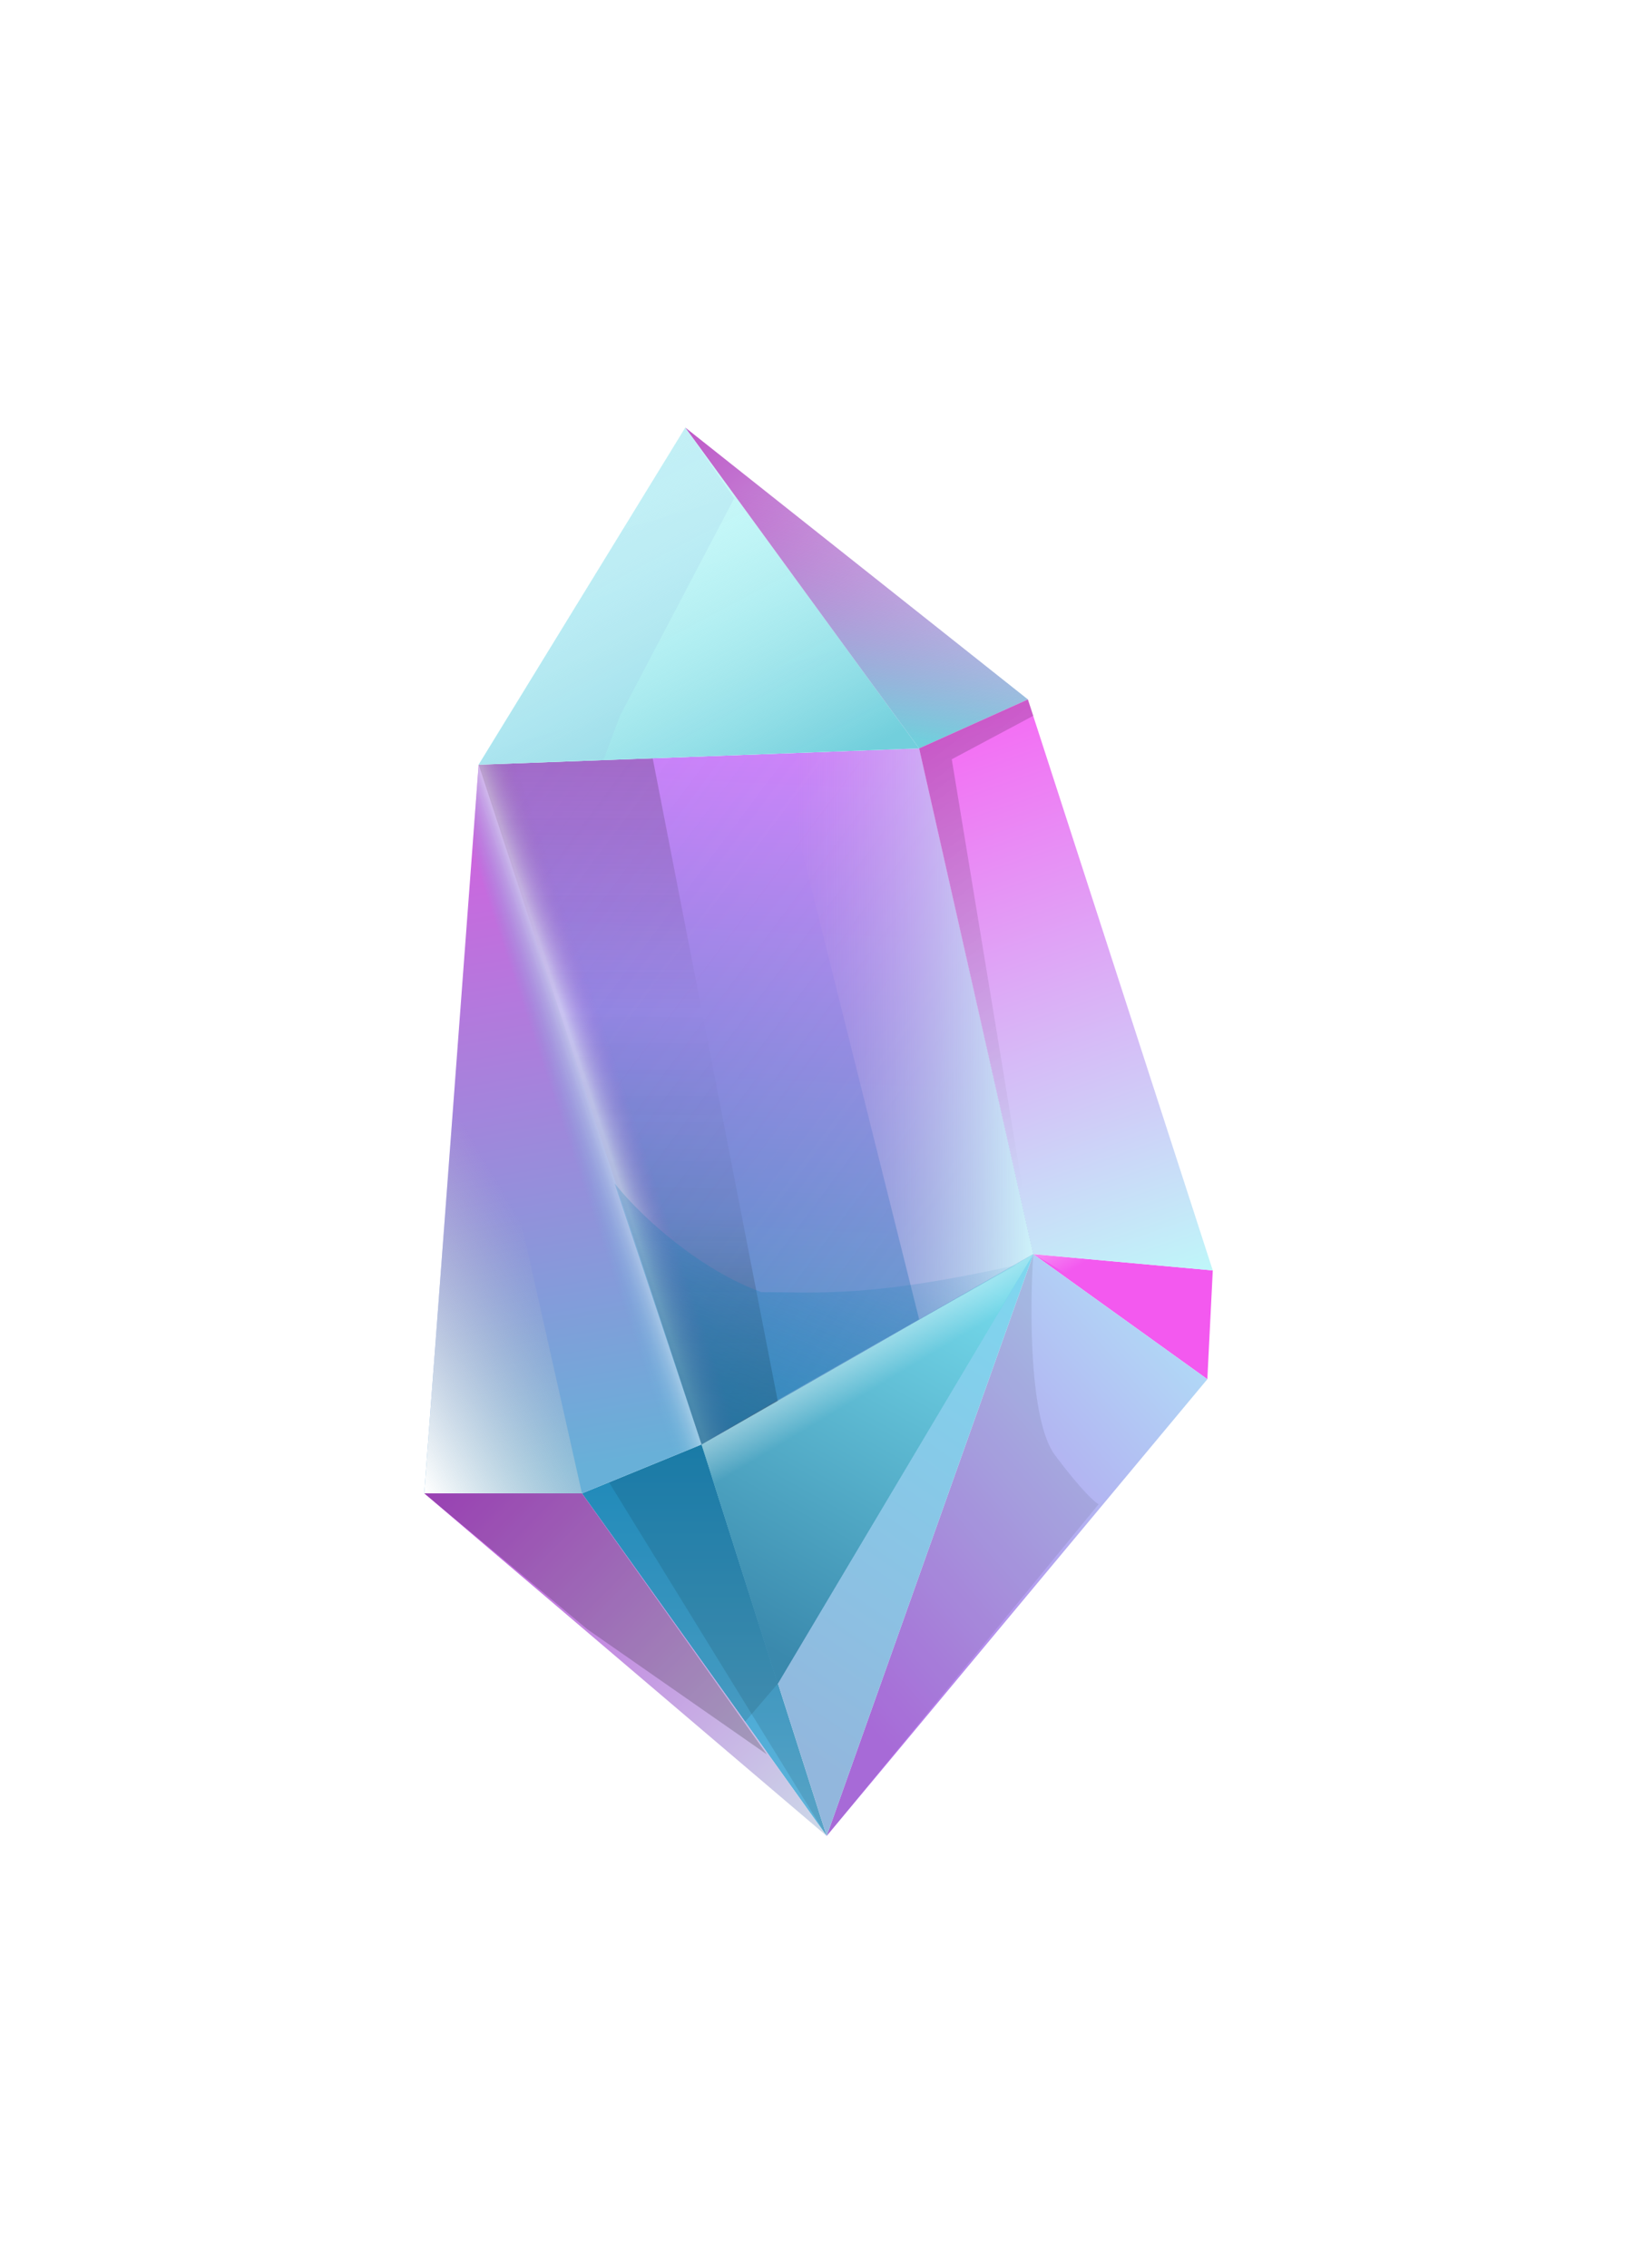 <svg width="137" height="189" viewBox="0 0 137 189" fill="none" xmlns="http://www.w3.org/2000/svg">
<g filter="url(#filter0_d_581_821)">
<path d="M86.11 104.513L101.065 105.872L100.612 114.936L86.11 104.513Z" fill="#F359EF"/>
<path d="M68.89 153.002L100.612 114.936L86.11 104.513L68.89 153.002Z" fill="url(#paint0_linear_581_821)"/>
<path d="M87.923 121.28C85.748 118.38 85.808 108.893 86.11 104.513L68.89 153.002L91.548 125.358C91.246 125.207 90.098 124.18 87.923 121.28Z" fill="black" fill-opacity="0.08"/>
<path d="M58.467 120.373L48.497 124.452L68.89 153.001L58.467 120.373Z" fill="url(#paint1_linear_581_821)"/>
<path d="M58.467 120.373L50.763 123.545L68.89 153.001L58.467 120.373Z" fill="black" fill-opacity="0.1"/>
<path d="M58.467 120.373L48.497 124.452L62.092 143.485L64.811 140.312L58.467 120.373Z" fill="black" fill-opacity="0.1"/>
<path d="M86.11 104.513L58.467 120.374L68.89 153.002L86.11 104.513Z" fill="url(#paint2_linear_581_821)"/>
<path d="M86.11 104.513L58.467 120.374L64.811 140.313L86.11 104.513Z" fill="url(#paint3_linear_581_821)"/>
<path d="M86.11 104.513L58.467 120.374L64.811 140.313L86.11 104.513Z" fill="url(#paint4_linear_581_821)"/>
<path d="M58.467 120.374L86.11 104.513L101.064 105.872L100.611 113.123L86.11 104.513L64.811 139.86L58.467 120.374Z" fill="url(#paint5_linear_581_821)"/>
<path d="M48.497 124.451H35.355L68.89 153.001L48.497 124.451Z" fill="url(#paint6_linear_581_821)"/>
<path d="M48.497 124.451H35.355L48.95 135.78L63.905 146.203L48.497 124.451Z" fill="black" fill-opacity="0.19"/>
<path d="M35.355 124.452L39.887 63.727L58.467 120.373L48.497 124.452H35.355Z" fill="url(#paint7_linear_581_821)"/>
<path d="M35.355 124.452L39.887 63.727L58.467 120.373L48.497 124.452H35.355Z" fill="url(#paint8_linear_581_821)"/>
<path d="M48.497 124.452H35.355L38.636 80.495L48.497 124.452Z" fill="url(#paint9_linear_581_821)"/>
<path d="M76.594 62.368L39.888 63.728L58.467 120.374L86.111 104.513L76.594 62.368Z" fill="url(#paint10_linear_581_821)"/>
<path d="M76.594 62.368L39.888 63.728L58.467 120.374L86.111 104.513L76.594 62.368Z" fill="url(#paint11_linear_581_821)"/>
<path d="M76.594 62.368L39.888 63.728L58.467 120.374L86.111 104.513L76.594 62.368Z" fill="url(#paint12_linear_581_821)"/>
<path d="M76.594 62.368L64.811 62.821L76.594 109.951L86.11 104.513L76.594 62.368Z" fill="url(#paint13_linear_581_821)"/>
<path d="M54.389 63.184L39.887 63.727L58.467 120.373L64.811 116.748L54.389 63.184Z" fill="url(#paint14_linear_581_821)"/>
<path d="M51.216 98.622L58.467 120.374C70.703 113.123 84.751 105.42 84.751 105.42C72.515 108.139 68.437 107.685 63.452 107.685C58.467 105.873 53.633 101.643 51.216 98.622Z" fill="url(#paint15_linear_581_821)"/>
<path d="M76.594 62.368L57.108 35.631L39.887 63.727L76.594 62.368Z" fill="url(#paint16_linear_581_821)"/>
<path d="M76.594 62.368L57.108 35.631L39.887 63.727L76.594 62.368Z" fill="url(#paint17_linear_581_821)"/>
<path d="M61.186 41.522L57.108 35.631L39.887 63.727L50.31 63.274L51.669 59.649L61.186 41.522Z" fill="#9DC5E6" fill-opacity="0.2"/>
<path d="M76.594 62.368L57.107 35.631L85.657 58.289L76.594 62.368Z" fill="url(#paint18_linear_581_821)"/>
<path d="M76.594 62.368L57.107 35.631L85.657 58.289L76.594 62.368Z" fill="url(#paint19_linear_581_821)"/>
<path d="M85.657 58.289L76.594 62.368L86.11 104.512L101.065 105.872L85.657 58.289Z" fill="url(#paint20_linear_581_821)"/>
<path d="M85.657 58.289L76.594 62.368L86.11 104.512L79.313 63.274L86.11 59.649L85.657 58.289Z" fill="url(#paint21_linear_581_821)"/>
</g>
<defs>
<filter id="filter0_d_581_821" x="0.355" y="0.631" width="135.709" height="187.371" filterUnits="userSpaceOnUse" color-interpolation-filters="sRGB">
<feFlood flood-opacity="0" result="BackgroundImageFix"/>
<feColorMatrix in="SourceAlpha" type="matrix" values="0 0 0 0 0 0 0 0 0 0 0 0 0 0 0 0 0 0 127 0" result="hardAlpha"/>
<feOffset/>
<feGaussianBlur stdDeviation="17.5"/>
<feComposite in2="hardAlpha" operator="out"/>
<feColorMatrix type="matrix" values="0 0 0 0 0.812 0 0 0 0 0.572 0 0 0 0 0.803 0 0 0 0.8 0"/>
<feBlend mode="normal" in2="BackgroundImageFix" result="effect1_dropShadow_581_821"/>
<feBlend mode="normal" in="SourceGraphic" in2="effect1_dropShadow_581_821" result="shape"/>
</filter>
<linearGradient id="paint0_linear_581_821" x1="101.518" y1="111.31" x2="68.89" y2="139.86" gradientUnits="userSpaceOnUse">
<stop stop-color="#B1DFF7"/>
<stop offset="1" stop-color="#B573E9"/>
</linearGradient>
<linearGradient id="paint1_linear_581_821" x1="59.147" y1="119.92" x2="59.147" y2="152.548" gradientUnits="userSpaceOnUse">
<stop stop-color="#1E96CC"/>
<stop offset="1" stop-color="#62B5DB"/>
</linearGradient>
<linearGradient id="paint2_linear_581_821" x1="61.639" y1="142.579" x2="88.376" y2="103.153" gradientUnits="userSpaceOnUse">
<stop stop-color="#92B7DD"/>
<stop offset="1" stop-color="#7DD9F1"/>
</linearGradient>
<linearGradient id="paint3_linear_581_821" x1="64.358" y1="137.594" x2="81.578" y2="106.779" gradientUnits="userSpaceOnUse">
<stop stop-color="#3A89AD"/>
<stop offset="1" stop-color="#74D9EA"/>
</linearGradient>
<linearGradient id="paint4_linear_581_821" x1="64.358" y1="137.594" x2="81.578" y2="106.779" gradientUnits="userSpaceOnUse">
<stop stop-color="#3A89AD"/>
<stop offset="1" stop-color="#74D9EA"/>
</linearGradient>
<linearGradient id="paint5_linear_581_821" x1="75.234" y1="108.138" x2="77.953" y2="112.67" gradientUnits="userSpaceOnUse">
<stop stop-color="white" stop-opacity="0.59"/>
<stop offset="1" stop-color="white" stop-opacity="0"/>
</linearGradient>
<linearGradient id="paint6_linear_581_821" x1="36.262" y1="121.279" x2="67.984" y2="152.548" gradientUnits="userSpaceOnUse">
<stop stop-color="#BC4ADB"/>
<stop offset="1" stop-color="#CCD7E8"/>
</linearGradient>
<linearGradient id="paint7_linear_581_821" x1="38.981" y1="63.727" x2="48.95" y2="122.186" gradientUnits="userSpaceOnUse">
<stop stop-color="#DA5CDF"/>
<stop offset="1" stop-color="#68B0D8"/>
</linearGradient>
<linearGradient id="paint8_linear_581_821" x1="53.029" y1="98.621" x2="48.95" y2="99.981" gradientUnits="userSpaceOnUse">
<stop stop-color="white"/>
<stop offset="1" stop-color="#68B0D8" stop-opacity="0"/>
</linearGradient>
<linearGradient id="paint9_linear_581_821" x1="33.09" y1="120.373" x2="48.95" y2="110.857" gradientUnits="userSpaceOnUse">
<stop stop-color="white"/>
<stop offset="1" stop-color="#C4C4C4" stop-opacity="0"/>
</linearGradient>
<linearGradient id="paint10_linear_581_821" x1="65.718" y1="59.196" x2="62.999" y2="120.827" gradientUnits="userSpaceOnUse">
<stop stop-color="#D682FF"/>
<stop offset="1" stop-color="#2C87B9"/>
</linearGradient>
<linearGradient id="paint11_linear_581_821" x1="36.715" y1="66.447" x2="88.829" y2="105.419" gradientUnits="userSpaceOnUse">
<stop stop-color="#AD6BD3" stop-opacity="0"/>
<stop offset="1" stop-color="white" stop-opacity="0.2"/>
</linearGradient>
<linearGradient id="paint12_linear_581_821" x1="52.576" y1="92.277" x2="49.857" y2="93.183" gradientUnits="userSpaceOnUse">
<stop stop-color="#AD6BD3" stop-opacity="0"/>
<stop offset="1" stop-color="white" stop-opacity="0.5"/>
</linearGradient>
<linearGradient id="paint13_linear_581_821" x1="66.171" y1="99.528" x2="87.923" y2="99.528" gradientUnits="userSpaceOnUse">
<stop stop-color="#CD99E6" stop-opacity="0"/>
<stop offset="0.969" stop-color="#D2FDFD"/>
</linearGradient>
<linearGradient id="paint14_linear_581_821" x1="52.123" y1="63.727" x2="52.123" y2="120.826" gradientUnits="userSpaceOnUse">
<stop stop-color="#101010" stop-opacity="0.2"/>
<stop offset="0.359" stop-color="#101010" stop-opacity="0"/>
<stop offset="0.656" stop-color="#101010" stop-opacity="0.061"/>
<stop offset="1" stop-color="#101010" stop-opacity="0.35"/>
</linearGradient>
<linearGradient id="paint15_linear_581_821" x1="69.343" y1="96.356" x2="59.373" y2="119.921" gradientUnits="userSpaceOnUse">
<stop stop-color="#167EB5" stop-opacity="0"/>
<stop offset="0.495" stop-color="#167EB5" stop-opacity="0.3"/>
<stop offset="0.911" stop-color="#167EB5" stop-opacity="0.5"/>
</linearGradient>
<linearGradient id="paint16_linear_581_821" x1="54.842" y1="35.631" x2="62.999" y2="63.727" gradientUnits="userSpaceOnUse">
<stop stop-color="#CDFBFA"/>
<stop offset="1" stop-color="#C7F9FA"/>
</linearGradient>
<linearGradient id="paint17_linear_581_821" x1="54.842" y1="35.631" x2="69.796" y2="63.727" gradientUnits="userSpaceOnUse">
<stop stop-color="#CDFBFA" stop-opacity="0"/>
<stop offset="1" stop-color="#72CFDC"/>
</linearGradient>
<linearGradient id="paint18_linear_581_821" x1="57.107" y1="32.005" x2="86.11" y2="61.914" gradientUnits="userSpaceOnUse">
<stop stop-color="#BE4DC4"/>
<stop offset="1" stop-color="#CFFAFB"/>
</linearGradient>
<linearGradient id="paint19_linear_581_821" x1="80.672" y1="44.241" x2="77.5" y2="61.914" gradientUnits="userSpaceOnUse">
<stop stop-color="#BE4DC4" stop-opacity="0"/>
<stop offset="1" stop-color="#71CFDC"/>
</linearGradient>
<linearGradient id="paint20_linear_581_821" x1="79.313" y1="56.476" x2="96.533" y2="107.231" gradientUnits="userSpaceOnUse">
<stop stop-color="#F961F3"/>
<stop offset="1" stop-color="#BFF6F9"/>
</linearGradient>
<linearGradient id="paint21_linear_581_821" x1="74.328" y1="57.383" x2="98.799" y2="88.651" gradientUnits="userSpaceOnUse">
<stop stop-opacity="0.21"/>
<stop offset="1" stop-opacity="0"/>
</linearGradient>
</defs>
</svg>
